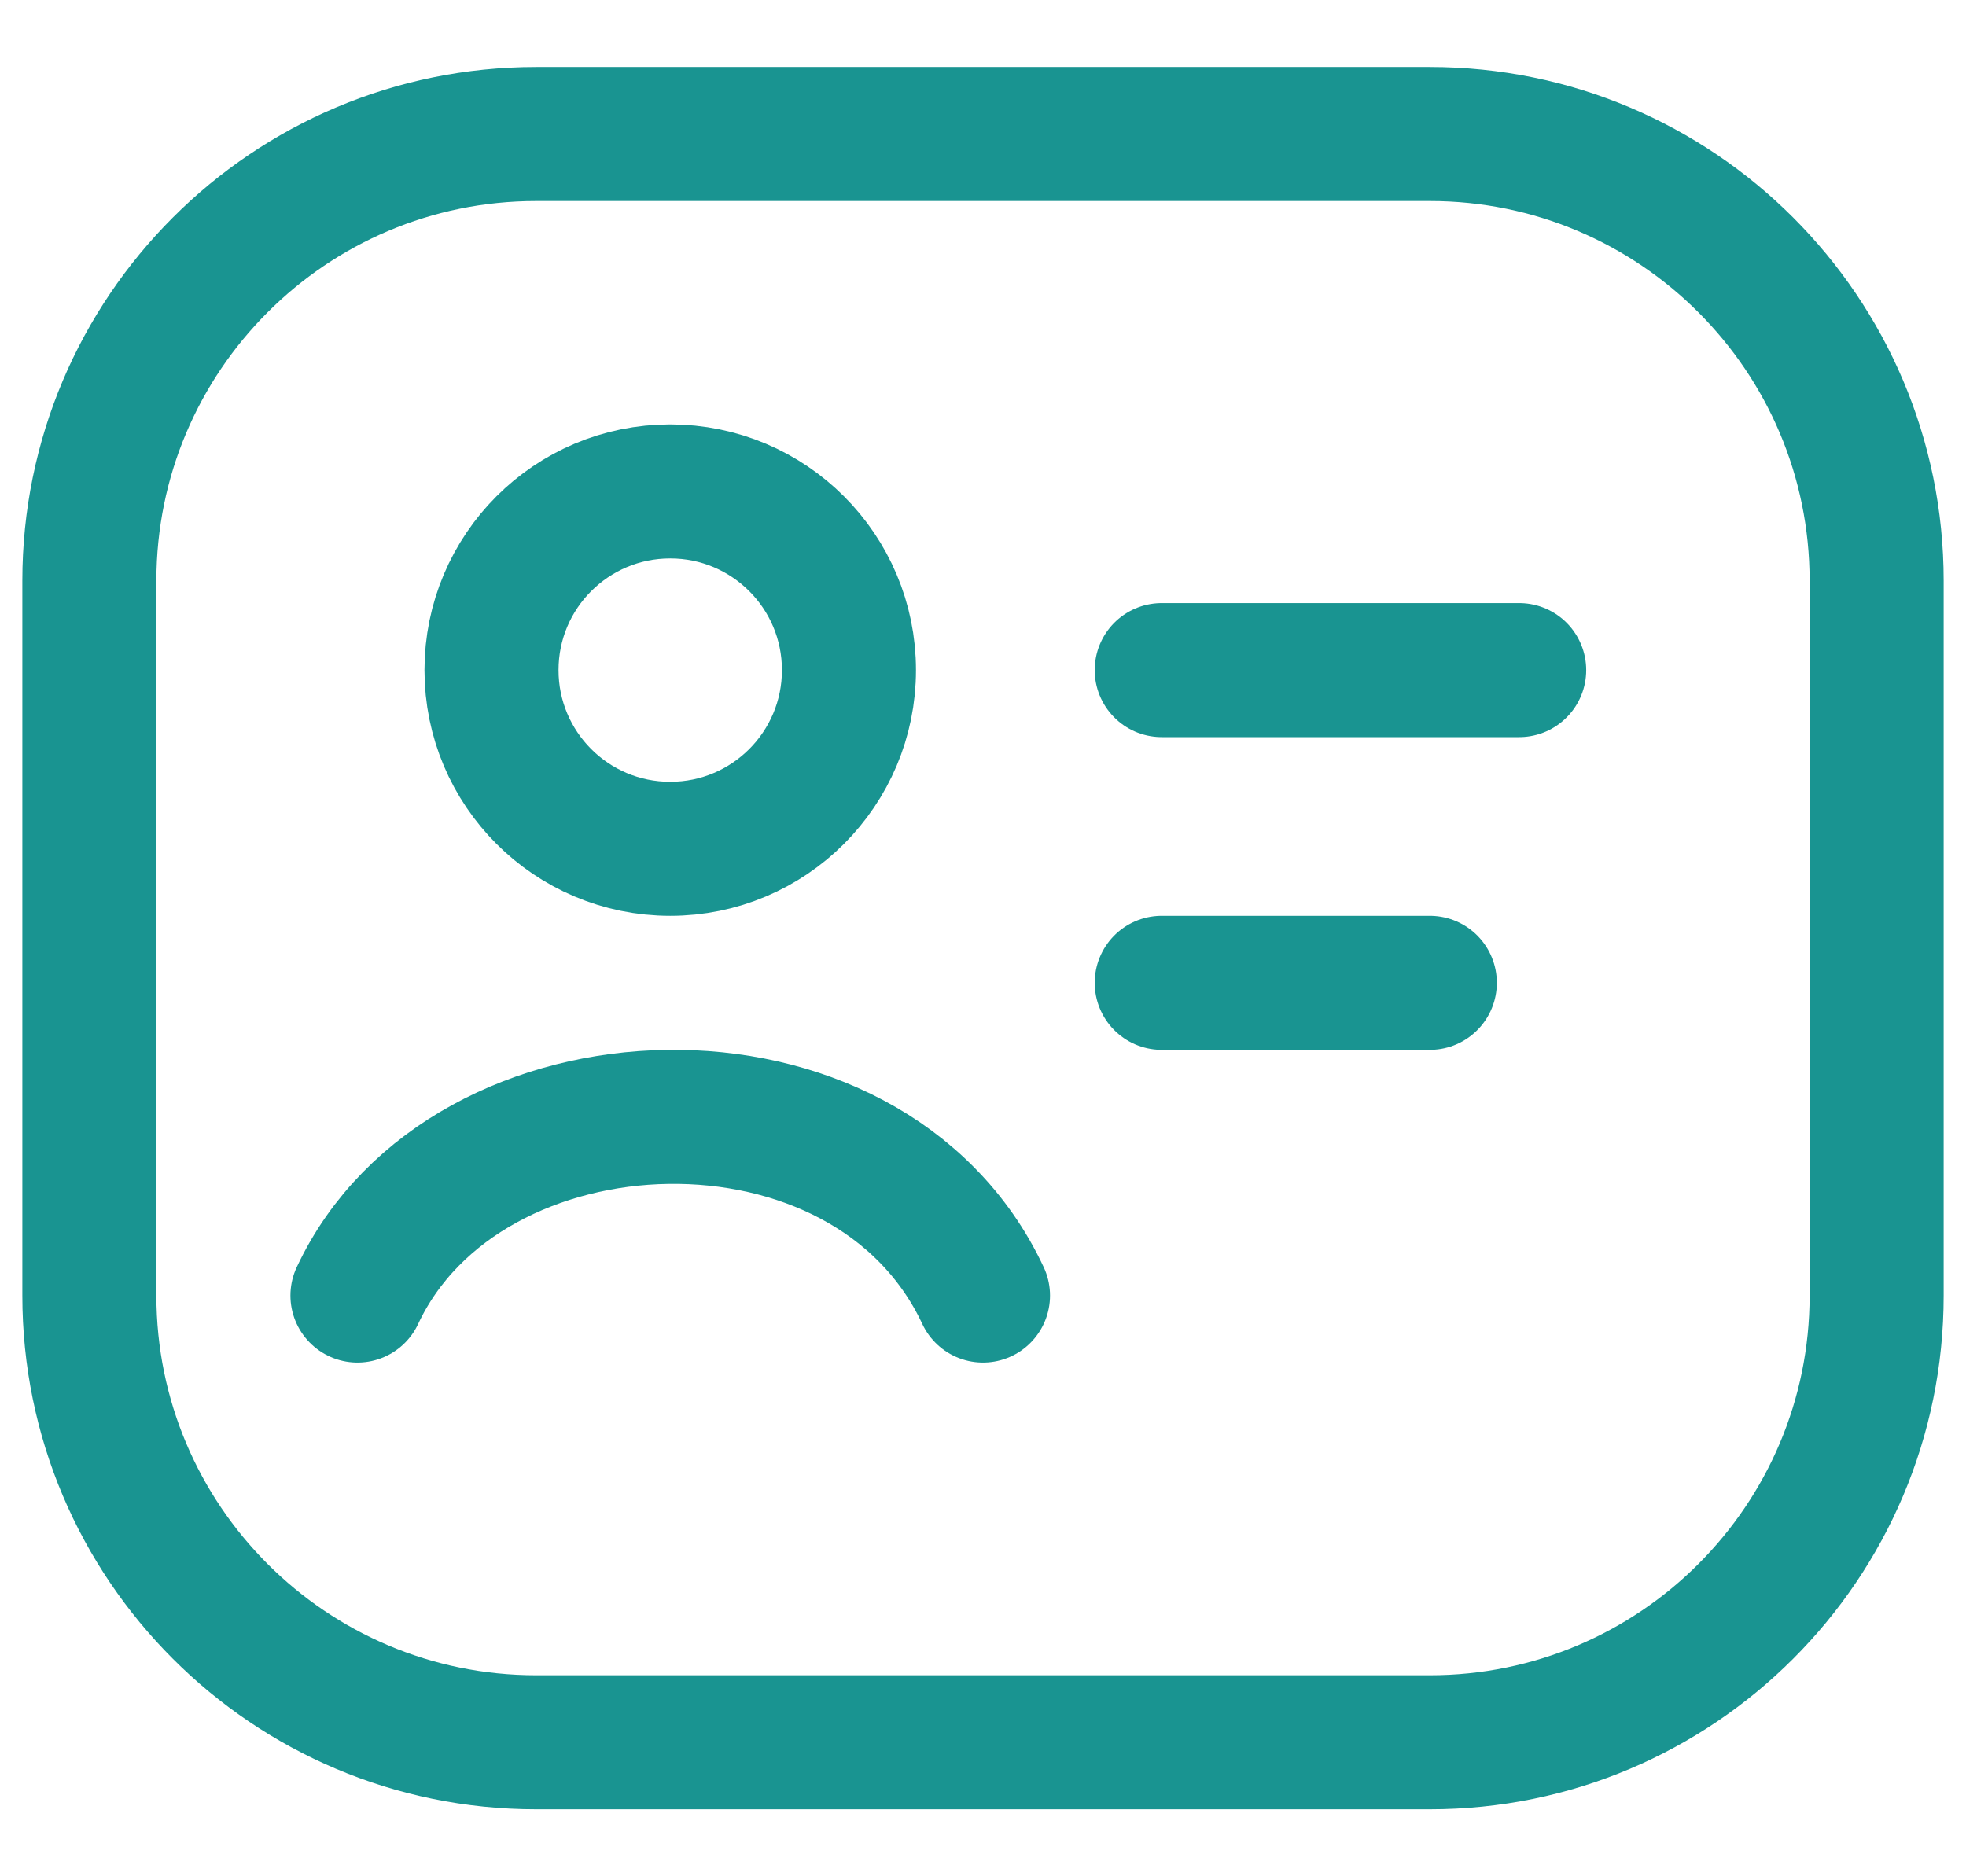 <svg width="22" height="21" viewBox="0 0 22 21" fill="none" xmlns="http://www.w3.org/2000/svg">
<path d="M13 7.5H17" stroke="#199491" stroke-width="1.5" stroke-linecap="round"/>
<path d="M13 11H16" stroke="#199491" stroke-width="1.5" stroke-linecap="round"/>
<path d="M16 1.5H6C3.239 1.5 1 3.739 1 6.5V14.5C1 17.261 3.239 19.5 6 19.5H16C18.761 19.5 21 17.261 21 14.5V6.5C21 3.739 18.761 1.5 16 1.5Z" stroke="#199491" stroke-width="1.5" stroke-linejoin="round"/>
<path d="M4 14.5C5.208 11.919 9.712 11.749 11 14.5" stroke="#199491" stroke-width="1.5" stroke-linecap="round" stroke-linejoin="round"/>
<path d="M9.5 7.5C9.5 8.605 8.605 9.5 7.5 9.5C6.395 9.5 5.5 8.605 5.5 7.5C5.5 6.395 6.395 5.5 7.5 5.5C8.605 5.5 9.5 6.395 9.5 7.5Z" stroke="#199491" stroke-width="1.5"/>
</svg>
